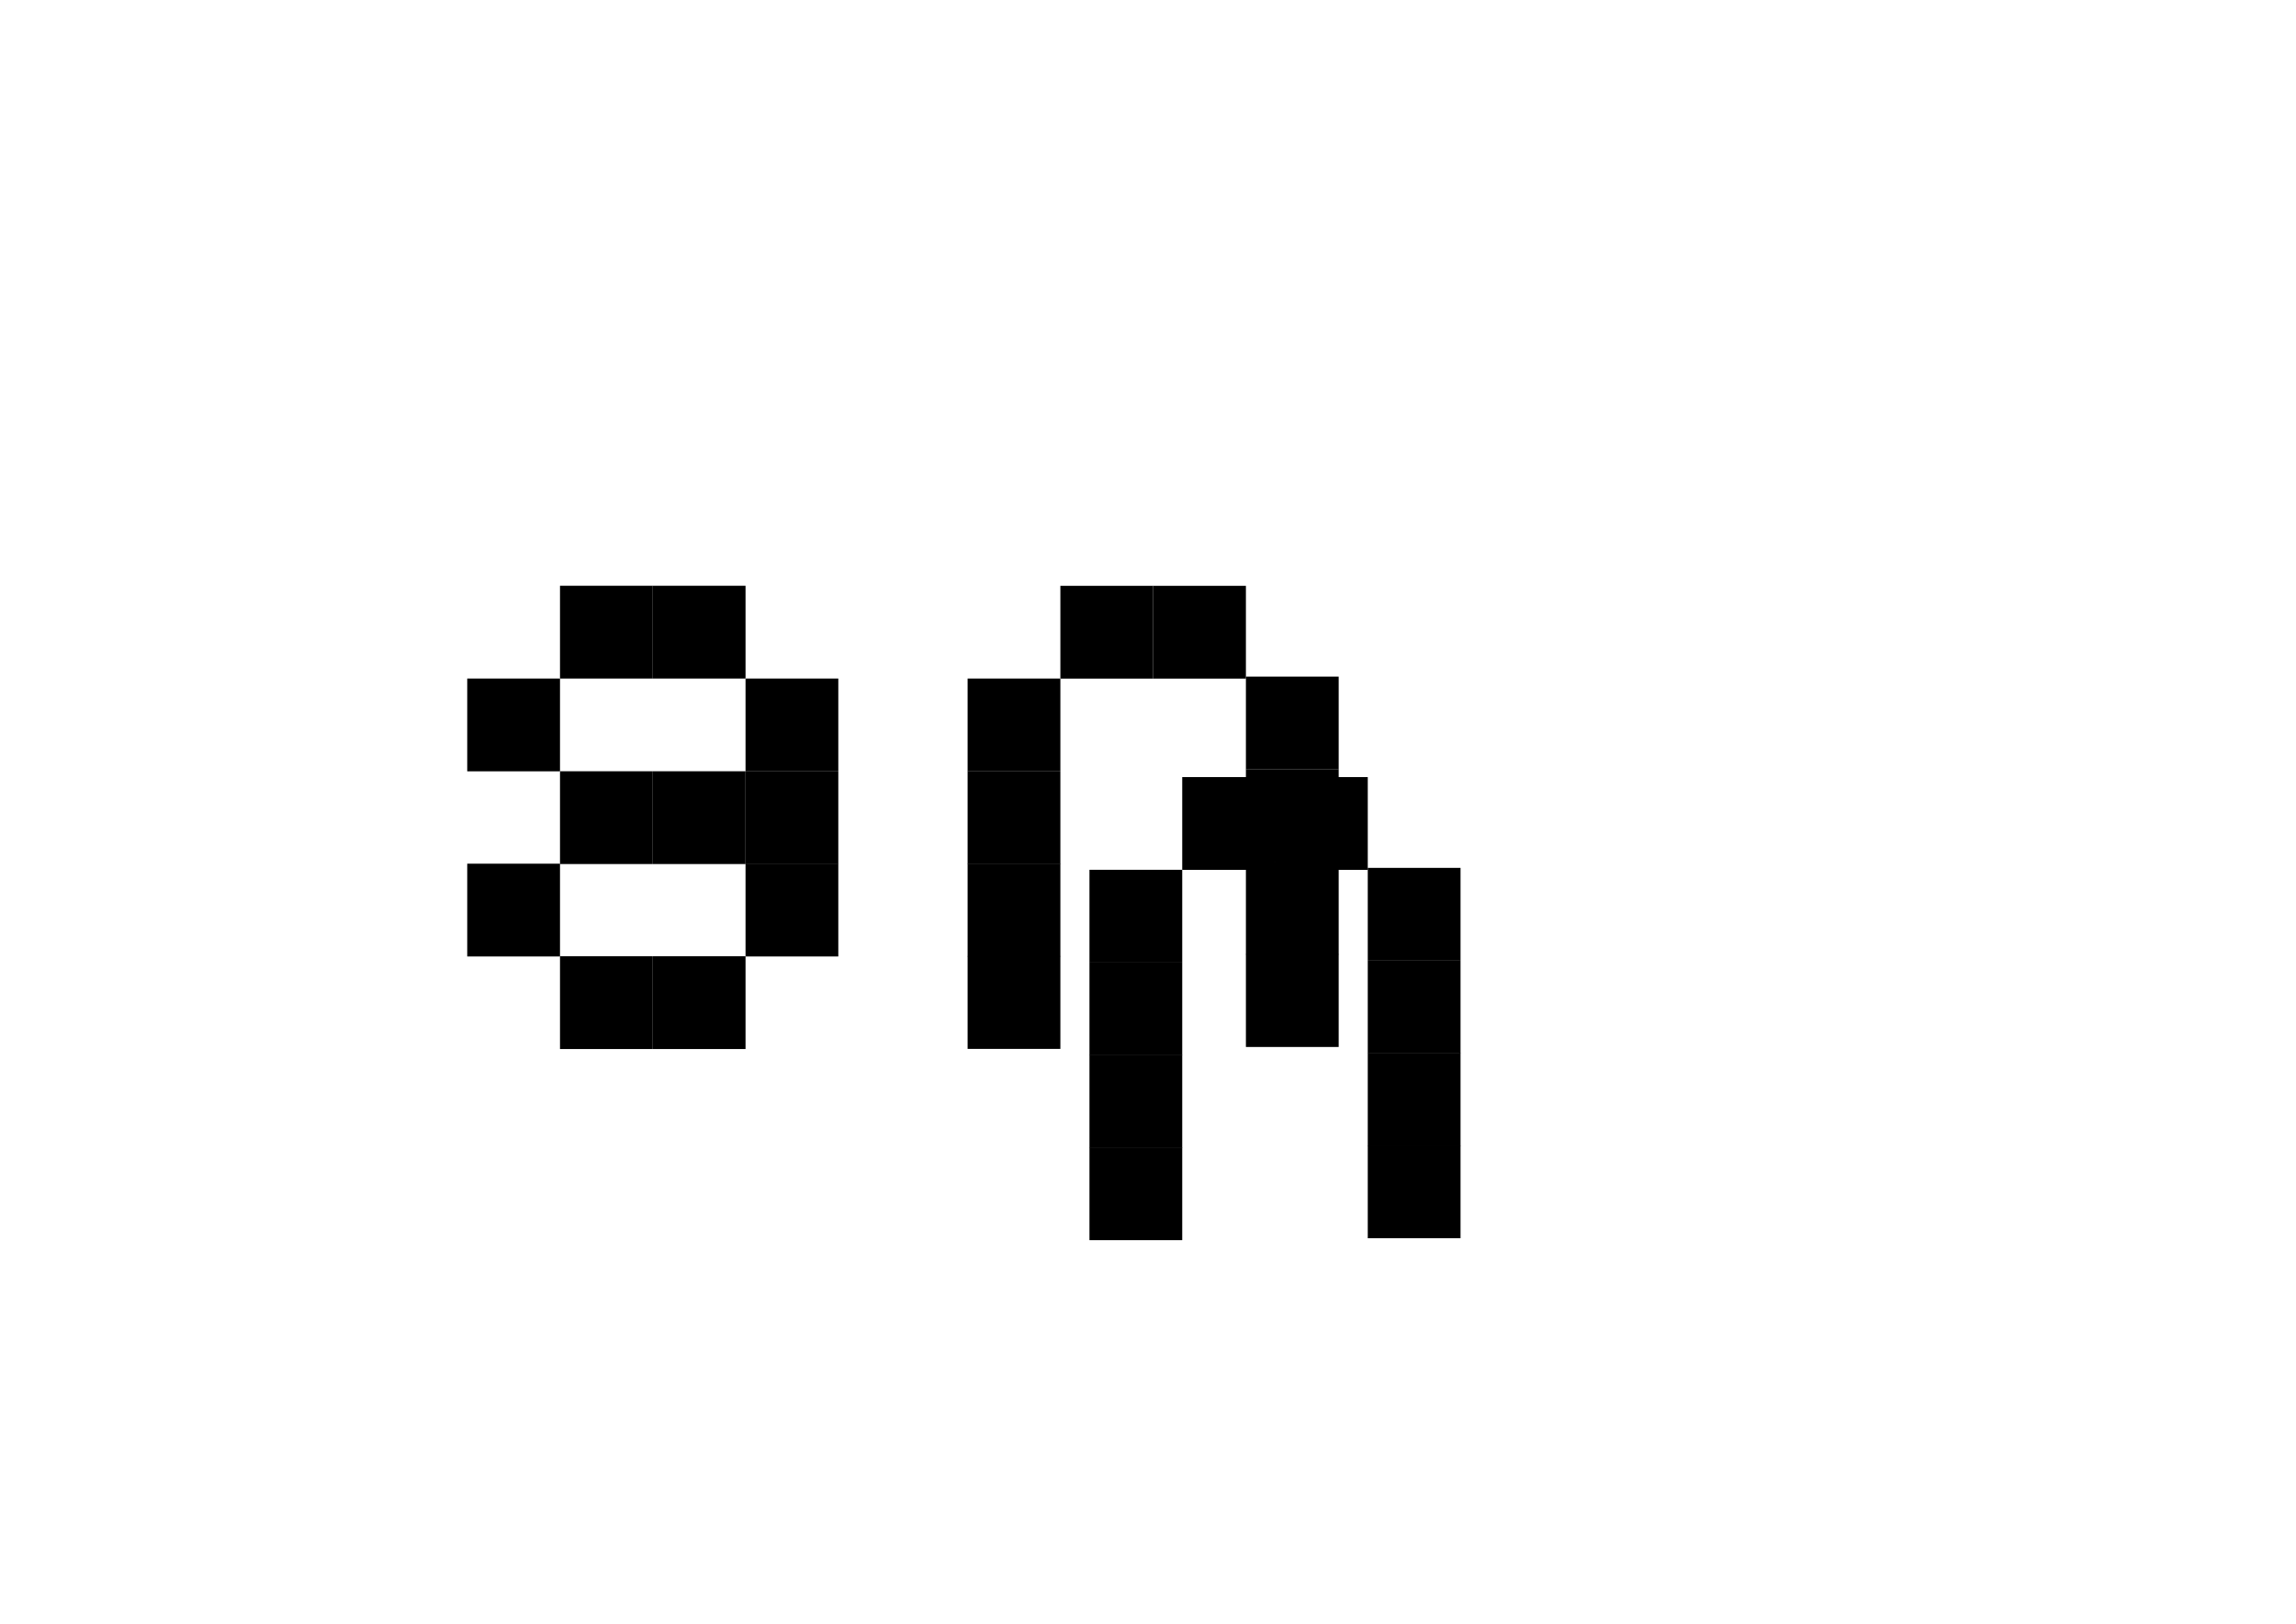 <?xml version="1.0" encoding="UTF-8" standalone="no"?>
<!-- Created with Inkscape (http://www.inkscape.org/) -->

<svg
   width="297mm"
   height="210mm"
   viewBox="0 0 297 210"
   version="1.1"
   id="svg5"
   sodipodi:docname="anu-logoo.svg"
   inkscape:version="1.2.2 (b0a84865, 2022-12-01)"
   xmlns:inkscape="http://www.inkscape.org/namespaces/inkscape"
   xmlns:sodipodi="http://sodipodi.sourceforge.net/DTD/sodipodi-0.dtd"
   xmlns="http://www.w3.org/2000/svg"
   xmlns:svg="http://www.w3.org/2000/svg">
  <sodipodi:namedview
     id="namedview7"
     pagecolor="#ffffff"
     bordercolor="#666666"
     borderopacity="1.0"
     inkscape:showpageshadow="2"
     inkscape:pageopacity="0.0"
     inkscape:pagecheckerboard="0"
     inkscape:deskcolor="#d1d1d1"
     inkscape:document-units="mm"
     showgrid="false"
     inkscape:zoom="1.3498299"
     inkscape:cx="400.79123"
     inkscape:cy="433.38793"
     inkscape:window-width="1512"
     inkscape:window-height="916"
     inkscape:window-x="0"
     inkscape:window-y="38"
     inkscape:window-maximized="1"
     inkscape:current-layer="layer1" />
  <defs
     id="defs2" />
  <g
     inkscape:label="Layer 1"
     inkscape:groupmode="layer"
     id="layer1">
    <g
       inkscape:label="GridCartesian:X5:Y5"
       transform="matrix(2.427,0,0,-2.427,112.922,288.782)"
       id="g2149">
      <g
         inkscape:label="MajorXGridlines"
         id="g2093">
        <path
           style="fill:none;stroke:#000000;stroke-width:0.265"
           d="M 5,0 V 25"
           inkscape:label="MajorXDiv1"
           id="path2085" />
        <path
           style="fill:none;stroke:#000000;stroke-width:0.265"
           d="M 10,0 V 25"
           inkscape:label="MajorXDiv2"
           id="path2087" />
        <path
           style="fill:none;stroke:#000000;stroke-width:0.265"
           d="M 15,0 V 25"
           inkscape:label="MajorXDiv3"
           id="path2089" />
        <path
           style="fill:none;stroke:#000000;stroke-width:0.265"
           d="M 20,0 V 25"
           inkscape:label="MajorXDiv4"
           id="path2091" />
      </g>
      <g
         inkscape:label="MajorYGridlines"
         id="g2103">
        <path
           style="fill:none;stroke:#000000;stroke-width:0.265"
           d="M 0,5 H 25"
           inkscape:label="MajorYDiv1"
           id="path2095" />
        <path
           style="fill:none;stroke:#000000;stroke-width:0.265"
           d="M 0,10 H 25"
           inkscape:label="MajorYDiv2"
           id="path2097" />
        <path
           style="fill:none;stroke:#000000;stroke-width:0.265"
           d="M 0,15 H 25"
           inkscape:label="MajorYDiv3"
           id="path2099" />
        <path
           style="fill:none;stroke:#000000;stroke-width:0.265"
           d="M 0,20 H 25"
           inkscape:label="MajorYDiv4"
           id="path2101" />
      </g>
      <g
         inkscape:label="SubMinorYGridlines"
         id="g2145">
        <path
           style="fill:none;stroke:#000000;stroke-width:0.079"
           d="M 0,1 H 25"
           inkscape:label="SubminorXDiv0:0:1"
           id="path2105" />
        <path
           style="fill:none;stroke:#000000;stroke-width:0.079"
           d="M 0,2 H 25"
           inkscape:label="SubminorXDiv0:0:2"
           id="path2107" />
        <path
           style="fill:none;stroke:#000000;stroke-width:0.079"
           d="M 0,3 H 25"
           inkscape:label="SubminorXDiv0:0:3"
           id="path2109" />
        <path
           style="fill:none;stroke:#000000;stroke-width:0.079"
           d="M 0,4 H 25"
           inkscape:label="SubminorXDiv0:0:4"
           id="path2111" />
        <path
           style="fill:none;stroke:#000000;stroke-width:0.079"
           d="M 0,6 H 25"
           inkscape:label="SubminorXDiv1:0:1"
           id="path2113" />
        <path
           style="fill:none;stroke:#000000;stroke-width:0.079"
           d="M 0,7 H 25"
           inkscape:label="SubminorXDiv1:0:2"
           id="path2115" />
        <path
           style="fill:none;stroke:#000000;stroke-width:0.079"
           d="M 0,8 H 25"
           inkscape:label="SubminorXDiv1:0:3"
           id="path2117" />
        <path
           style="fill:none;stroke:#000000;stroke-width:0.079"
           d="M 0,9 H 25"
           inkscape:label="SubminorXDiv1:0:4"
           id="path2119" />
        <path
           style="fill:none;stroke:#000000;stroke-width:0.079"
           d="M 0,11 H 25"
           inkscape:label="SubminorXDiv2:0:1"
           id="path2121" />
        <path
           style="fill:none;stroke:#000000;stroke-width:0.079"
           d="M 0,12 H 25"
           inkscape:label="SubminorXDiv2:0:2"
           id="path2123" />
        <path
           style="fill:none;stroke:#000000;stroke-width:0.079"
           d="M 0,13 H 25"
           inkscape:label="SubminorXDiv2:0:3"
           id="path2125" />
        <path
           style="fill:none;stroke:#000000;stroke-width:0.079"
           d="M 0,14 H 25"
           inkscape:label="SubminorXDiv2:0:4"
           id="path2127" />
        <path
           style="fill:none;stroke:#000000;stroke-width:0.079"
           d="M 0,16 H 25"
           inkscape:label="SubminorXDiv3:0:1"
           id="path2129" />
        <path
           style="fill:none;stroke:#000000;stroke-width:0.079"
           d="M 0,17 H 25"
           inkscape:label="SubminorXDiv3:0:2"
           id="path2131" />
        <path
           style="fill:none;stroke:#000000;stroke-width:0.079"
           d="M 0,18 H 25"
           inkscape:label="SubminorXDiv3:0:3"
           id="path2133" />
        <path
           style="fill:none;stroke:#000000;stroke-width:0.079"
           d="M 0,19 H 25"
           inkscape:label="SubminorXDiv3:0:4"
           id="path2135" />
        <path
           style="fill:none;stroke:#000000;stroke-width:0.079"
           d="M 0,21 H 25"
           inkscape:label="SubminorXDiv4:0:1"
           id="path2137" />
        <path
           style="fill:none;stroke:#000000;stroke-width:0.079"
           d="M 0,22 H 25"
           inkscape:label="SubminorXDiv4:0:2"
           id="path2139" />
        <path
           style="fill:none;stroke:#000000;stroke-width:0.079"
           d="M 0,23 H 25"
           inkscape:label="SubminorXDiv4:0:3"
           id="path2141" />
        <path
           style="fill:none;stroke:#000000;stroke-width:0.079"
           d="M 0,24 H 25"
           inkscape:label="SubminorXDiv4:0:4"
           id="path2143" />
      </g>
      <rect
         x="0"
         y="0"
         width="25"
         height="25"
         style="fill:none;stroke:#000000;stroke-width:0.265"
         inkscape:label="Border"
         id="rect2147" />
    </g>
    <g
       inkscape:label="GridCartesian:X4:Y5"
       transform="matrix(2.427,0,0,2.427,59.984,228.112)"
       id="g1656">
      <g
         inkscape:label="MajorXGridlines"
         id="g1600">
        <path
           style="fill:none;stroke:#000000;stroke-width:0.265"
           d="M 5,0 V 25"
           inkscape:label="MajorXDiv1"
           id="path1594" />
        <path
           style="fill:none;stroke:#000000;stroke-width:0.265"
           d="M 10,0 V 25"
           inkscape:label="MajorXDiv2"
           id="path1596" />
        <path
           style="fill:none;stroke:#000000;stroke-width:0.265"
           d="M 15,0 V 25"
           inkscape:label="MajorXDiv3"
           id="path1598" />
      </g>
      <g
         inkscape:label="MajorYGridlines"
         id="g1610">
        <path
           style="fill:none;stroke:#000000;stroke-width:0.265"
           d="M 0,5 H 20"
           inkscape:label="MajorYDiv1"
           id="path1602" />
        <path
           style="fill:none;stroke:#000000;stroke-width:0.265"
           d="M 0,10 H 20"
           inkscape:label="MajorYDiv2"
           id="path1604" />
        <path
           style="fill:none;stroke:#000000;stroke-width:0.265"
           d="M 0,15 H 20"
           inkscape:label="MajorYDiv3"
           id="path1606" />
        <path
           style="fill:none;stroke:#000000;stroke-width:0.265"
           d="M 0,20 H 20"
           inkscape:label="MajorYDiv4"
           id="path1608" />
      </g>
      <g
         inkscape:label="SubMinorYGridlines"
         id="g1652">
        <path
           style="fill:none;stroke:#000000;stroke-width:0.079"
           d="M 0,1 H 20"
           inkscape:label="SubminorXDiv0:0:1"
           id="path1612" />
        <path
           style="fill:none;stroke:#000000;stroke-width:0.079"
           d="M 0,2 H 20"
           inkscape:label="SubminorXDiv0:0:2"
           id="path1614" />
        <path
           style="fill:none;stroke:#000000;stroke-width:0.079"
           d="M 0,3 H 20"
           inkscape:label="SubminorXDiv0:0:3"
           id="path1616" />
        <path
           style="fill:none;stroke:#000000;stroke-width:0.079"
           d="M 0,4 H 20"
           inkscape:label="SubminorXDiv0:0:4"
           id="path1618" />
        <path
           style="fill:none;stroke:#000000;stroke-width:0.079"
           d="M 0,6 H 20"
           inkscape:label="SubminorXDiv1:0:1"
           id="path1620" />
        <path
           style="fill:none;stroke:#000000;stroke-width:0.079"
           d="M 0,7 H 20"
           inkscape:label="SubminorXDiv1:0:2"
           id="path1622" />
        <path
           style="fill:none;stroke:#000000;stroke-width:0.079"
           d="M 0,8 H 20"
           inkscape:label="SubminorXDiv1:0:3"
           id="path1624" />
        <path
           style="fill:none;stroke:#000000;stroke-width:0.079"
           d="M 0,9 H 20"
           inkscape:label="SubminorXDiv1:0:4"
           id="path1626" />
        <path
           style="fill:none;stroke:#000000;stroke-width:0.079"
           d="M 0,11 H 20"
           inkscape:label="SubminorXDiv2:0:1"
           id="path1628" />
        <path
           style="fill:none;stroke:#000000;stroke-width:0.079"
           d="M 0,12 H 20"
           inkscape:label="SubminorXDiv2:0:2"
           id="path1630" />
        <path
           style="fill:none;stroke:#000000;stroke-width:0.079"
           d="M 0,13 H 20"
           inkscape:label="SubminorXDiv2:0:3"
           id="path1632" />
        <path
           style="fill:none;stroke:#000000;stroke-width:0.079"
           d="M 0,14 H 20"
           inkscape:label="SubminorXDiv2:0:4"
           id="path1634" />
        <path
           style="fill:none;stroke:#000000;stroke-width:0.079"
           d="M 0,16 H 20"
           inkscape:label="SubminorXDiv3:0:1"
           id="path1636" />
        <path
           style="fill:none;stroke:#000000;stroke-width:0.079"
           d="M 0,17 H 20"
           inkscape:label="SubminorXDiv3:0:2"
           id="path1638" />
        <path
           style="fill:none;stroke:#000000;stroke-width:0.079"
           d="M 0,18 H 20"
           inkscape:label="SubminorXDiv3:0:3"
           id="path1640" />
        <path
           style="fill:none;stroke:#000000;stroke-width:0.079"
           d="M 0,19 H 20"
           inkscape:label="SubminorXDiv3:0:4"
           id="path1642" />
        <path
           style="fill:none;stroke:#000000;stroke-width:0.079"
           d="M 0,21 H 20"
           inkscape:label="SubminorXDiv4:0:1"
           id="path1644" />
        <path
           style="fill:none;stroke:#000000;stroke-width:0.079"
           d="M 0,22 H 20"
           inkscape:label="SubminorXDiv4:0:2"
           id="path1646" />
        <path
           style="fill:none;stroke:#000000;stroke-width:0.079"
           d="M 0,23 H 20"
           inkscape:label="SubminorXDiv4:0:3"
           id="path1648" />
        <path
           style="fill:none;stroke:#000000;stroke-width:0.079"
           d="M 0,24 H 20"
           inkscape:label="SubminorXDiv4:0:4"
           id="path1650" />
      </g>
      <rect
         x="0"
         y="0"
         width="20"
         height="25"
         style="fill:none;stroke:#000000;stroke-width:0.265"
         inkscape:label="Border"
         id="rect1654" />
    </g>
    <rect
       style="fill:#000000;stroke-width:2.128;stroke-linecap:round;stroke-linejoin:round;paint-order:markers stroke fill"
       id="rect1694"
       width="12"
       height="12"
       x="72.439"
       y="123.676" />
    <rect
       style="fill:#000000;stroke-width:2.128;stroke-linecap:round;stroke-linejoin:round;paint-order:markers stroke fill"
       id="rect1694-6"
       width="12"
       height="12"
       x="84.439"
       y="123.676" />
    <rect
       style="fill:#000000;stroke-width:2.128;stroke-linecap:round;stroke-linejoin:round;paint-order:markers stroke fill"
       id="rect1694-65"
       width="12"
       height="12"
       x="72.439"
       y="99.75" />
    <rect
       style="fill:#000000;stroke-width:2.128;stroke-linecap:round;stroke-linejoin:round;paint-order:markers stroke fill"
       id="rect1694-6-0"
       width="12"
       height="12"
       x="84.439"
       y="99.75" />
    <rect
       style="fill:#000000;stroke-width:2.128;stroke-linecap:round;stroke-linejoin:round;paint-order:markers stroke fill"
       id="rect1694-6-0-9"
       width="12"
       height="12"
       x="96.439"
       y="99.75" />
    <rect
       style="fill:#000000;stroke-width:2.128;stroke-linecap:round;stroke-linejoin:round;paint-order:markers stroke fill"
       id="rect1694-65-0"
       width="12"
       height="12"
       x="72.439"
       y="75.758" />
    <rect
       style="fill:#000000;stroke-width:2.128;stroke-linecap:round;stroke-linejoin:round;paint-order:markers stroke fill"
       id="rect1694-6-0-3"
       width="12"
       height="12"
       x="84.439"
       y="75.758" />
    <rect
       style="fill:#000000;stroke-width:2.128;stroke-linecap:round;stroke-linejoin:round;paint-order:markers stroke fill"
       id="rect1694-65-0-9"
       width="12"
       height="12"
       x="137.165"
       y="75.767" />
    <rect
       style="fill:#000000;stroke-width:2.128;stroke-linecap:round;stroke-linejoin:round;paint-order:markers stroke fill"
       id="rect1694-6-0-3-0"
       width="12"
       height="12"
       x="149.165"
       y="75.767" />
    <rect
       style="fill:#000000;stroke-width:2.128;stroke-linecap:round;stroke-linejoin:round;paint-order:markers stroke fill"
       id="rect1694-6-8"
       width="12"
       height="12"
       x="96.439"
       y="111.704" />
    <rect
       style="fill:#000000;stroke-width:2.128;stroke-linecap:round;stroke-linejoin:round;paint-order:markers stroke fill"
       id="rect1694-6-8-4"
       width="12"
       height="12"
       x="96.439"
       y="87.758" />
    <rect
       style="fill:#000000;stroke-width:2.128;stroke-linecap:round;stroke-linejoin:round;paint-order:markers stroke fill"
       id="rect1694-6-0-9-3"
       width="12"
       height="12"
       x="125.165"
       y="99.75" />
    <rect
       style="fill:#000000;stroke-width:2.128;stroke-linecap:round;stroke-linejoin:round;paint-order:markers stroke fill"
       id="rect1694-6-8-8"
       width="12"
       height="12"
       x="125.165"
       y="111.704" />
    <rect
       style="fill:#000000;stroke-width:2.128;stroke-linecap:round;stroke-linejoin:round;paint-order:markers stroke fill"
       id="rect1694-6-8-8-6"
       width="12"
       height="12"
       x="125.165"
       y="123.658" />
    <rect
       style="fill:#000000;stroke-width:2.128;stroke-linecap:round;stroke-linejoin:round;paint-order:markers stroke fill"
       id="rect1694-6-8-4-7"
       width="12"
       height="12"
       x="125.165"
       y="87.758" />
    <rect
       style="fill:#000000;stroke-width:2.128;stroke-linecap:round;stroke-linejoin:round;paint-order:markers stroke fill"
       id="rect1694-6-0-9-3-9"
       width="12"
       height="12"
       x="161.165"
       y="99.501" />
    <rect
       style="fill:#000000;stroke-width:2.128;stroke-linecap:round;stroke-linejoin:round;paint-order:markers stroke fill"
       id="rect1694-6-8-8-1"
       width="12"
       height="12"
       x="161.165"
       y="111.455" />
    <rect
       style="fill:#000000;stroke-width:2.128;stroke-linecap:round;stroke-linejoin:round;paint-order:markers stroke fill"
       id="rect1694-6-8-8-6-4"
       width="12"
       height="12"
       x="161.165"
       y="123.409" />
    <rect
       style="fill:#000000;stroke-width:2.128;stroke-linecap:round;stroke-linejoin:round;paint-order:markers stroke fill"
       id="rect1694-6-8-4-7-1"
       width="12"
       height="12"
       x="161.165"
       y="87.509" />
    <g
       id="g3452">
      <rect
         style="fill:#000000;stroke-width:2.128;stroke-linecap:round;stroke-linejoin:round;paint-order:markers stroke fill"
         id="rect1694-65-0-9-1"
         width="12"
         height="12"
         x="152.928"
         y="100.502" />
      <rect
         style="fill:#000000;stroke-width:2.128;stroke-linecap:round;stroke-linejoin:round;paint-order:markers stroke fill"
         id="rect1694-6-0-3-0-0"
         width="12"
         height="12"
         x="164.928"
         y="100.502" />
      <rect
         style="fill:#000000;stroke-width:2.128;stroke-linecap:round;stroke-linejoin:round;paint-order:markers stroke fill"
         id="rect1694-6-0-9-3-2"
         width="12"
         height="12"
         x="140.928"
         y="124.486" />
      <rect
         style="fill:#000000;stroke-width:2.128;stroke-linecap:round;stroke-linejoin:round;paint-order:markers stroke fill"
         id="rect1694-6-8-8-4"
         width="12"
         height="12"
         x="140.928"
         y="136.44" />
      <rect
         style="fill:#000000;stroke-width:2.128;stroke-linecap:round;stroke-linejoin:round;paint-order:markers stroke fill"
         id="rect1694-6-8-8-6-0"
         width="12"
         height="12"
         x="140.928"
         y="148.394" />
      <rect
         style="fill:#000000;stroke-width:2.128;stroke-linecap:round;stroke-linejoin:round;paint-order:markers stroke fill"
         id="rect1694-6-8-4-7-4"
         width="12"
         height="12"
         x="140.928"
         y="112.494" />
      <rect
         style="fill:#000000;stroke-width:2.128;stroke-linecap:round;stroke-linejoin:round;paint-order:markers stroke fill"
         id="rect1694-6-0-9-3-9-3"
         width="12"
         height="12"
         x="176.928"
         y="124.237" />
      <rect
         style="fill:#000000;stroke-width:2.128;stroke-linecap:round;stroke-linejoin:round;paint-order:markers stroke fill"
         id="rect1694-6-8-8-1-1"
         width="12"
         height="12"
         x="176.928"
         y="136.191" />
      <rect
         style="fill:#000000;stroke-width:2.128;stroke-linecap:round;stroke-linejoin:round;paint-order:markers stroke fill"
         id="rect1694-6-8-8-6-4-7"
         width="12"
         height="12"
         x="176.928"
         y="148.145" />
      <rect
         style="fill:#000000;stroke-width:2.128;stroke-linecap:round;stroke-linejoin:round;paint-order:markers stroke fill"
         id="rect1694-6-8-4-7-1-9"
         width="12"
         height="12"
         x="176.928"
         y="112.245" />
    </g>
    <rect
       style="fill:#000000;stroke-width:2.128;stroke-linecap:round;stroke-linejoin:round;paint-order:markers stroke fill"
       id="rect1694-6-8-9"
       width="12"
       height="12"
       x="60.439"
       y="111.704" />
    <rect
       style="fill:#000000;stroke-width:2.128;stroke-linecap:round;stroke-linejoin:round;paint-order:markers stroke fill"
       id="rect1694-6-8-9-2"
       width="12"
       height="12"
       x="60.439"
       y="87.758" />
    <g
       inkscape:label="GridCartesian:X5:Y5"
       transform="matrix(2.427,0,0,2.427,178.316,227.316)"
       id="g2149-5">
      <g
         inkscape:label="MajorXGridlines"
         id="g2093-3">
        <path
           style="fill:none;stroke:#000000;stroke-width:0.265"
           d="M 5,0 V 25"
           inkscape:label="MajorXDiv1"
           id="path2085-8" />
        <path
           style="fill:none;stroke:#000000;stroke-width:0.265"
           d="M 10,0 V 25"
           inkscape:label="MajorXDiv2"
           id="path2087-5" />
        <path
           style="fill:none;stroke:#000000;stroke-width:0.265"
           d="M 15,0 V 25"
           inkscape:label="MajorXDiv3"
           id="path2089-1" />
        <path
           style="fill:none;stroke:#000000;stroke-width:0.265"
           d="M 20,0 V 25"
           inkscape:label="MajorXDiv4"
           id="path2091-2" />
      </g>
      <g
         inkscape:label="MajorYGridlines"
         id="g2103-4">
        <path
           style="fill:none;stroke:#000000;stroke-width:0.265"
           d="M 0,5 H 25"
           inkscape:label="MajorYDiv1"
           id="path2095-6" />
        <path
           style="fill:none;stroke:#000000;stroke-width:0.265"
           d="M 0,10 H 25"
           inkscape:label="MajorYDiv2"
           id="path2097-7" />
        <path
           style="fill:none;stroke:#000000;stroke-width:0.265"
           d="M 0,15 H 25"
           inkscape:label="MajorYDiv3"
           id="path2099-5" />
        <path
           style="fill:none;stroke:#000000;stroke-width:0.265"
           d="M 0,20 H 25"
           inkscape:label="MajorYDiv4"
           id="path2101-5" />
      </g>
      <g
         inkscape:label="SubMinorYGridlines"
         id="g2145-0">
        <path
           style="fill:none;stroke:#000000;stroke-width:0.079"
           d="M 0,1 H 25"
           inkscape:label="SubminorXDiv0:0:1"
           id="path2105-5" />
        <path
           style="fill:none;stroke:#000000;stroke-width:0.079"
           d="M 0,2 H 25"
           inkscape:label="SubminorXDiv0:0:2"
           id="path2107-2" />
        <path
           style="fill:none;stroke:#000000;stroke-width:0.079"
           d="M 0,3 H 25"
           inkscape:label="SubminorXDiv0:0:3"
           id="path2109-0" />
        <path
           style="fill:none;stroke:#000000;stroke-width:0.079"
           d="M 0,4 H 25"
           inkscape:label="SubminorXDiv0:0:4"
           id="path2111-7" />
        <path
           style="fill:none;stroke:#000000;stroke-width:0.079"
           d="M 0,6 H 25"
           inkscape:label="SubminorXDiv1:0:1"
           id="path2113-7" />
        <path
           style="fill:none;stroke:#000000;stroke-width:0.079"
           d="M 0,7 H 25"
           inkscape:label="SubminorXDiv1:0:2"
           id="path2115-9" />
        <path
           style="fill:none;stroke:#000000;stroke-width:0.079"
           d="M 0,8 H 25"
           inkscape:label="SubminorXDiv1:0:3"
           id="path2117-7" />
        <path
           style="fill:none;stroke:#000000;stroke-width:0.079"
           d="M 0,9 H 25"
           inkscape:label="SubminorXDiv1:0:4"
           id="path2119-5" />
        <path
           style="fill:none;stroke:#000000;stroke-width:0.079"
           d="M 0,11 H 25"
           inkscape:label="SubminorXDiv2:0:1"
           id="path2121-3" />
        <path
           style="fill:none;stroke:#000000;stroke-width:0.079"
           d="M 0,12 H 25"
           inkscape:label="SubminorXDiv2:0:2"
           id="path2123-9" />
        <path
           style="fill:none;stroke:#000000;stroke-width:0.079"
           d="M 0,13 H 25"
           inkscape:label="SubminorXDiv2:0:3"
           id="path2125-9" />
        <path
           style="fill:none;stroke:#000000;stroke-width:0.079"
           d="M 0,14 H 25"
           inkscape:label="SubminorXDiv2:0:4"
           id="path2127-4" />
        <path
           style="fill:none;stroke:#000000;stroke-width:0.079"
           d="M 0,16 H 25"
           inkscape:label="SubminorXDiv3:0:1"
           id="path2129-9" />
        <path
           style="fill:none;stroke:#000000;stroke-width:0.079"
           d="M 0,17 H 25"
           inkscape:label="SubminorXDiv3:0:2"
           id="path2131-1" />
        <path
           style="fill:none;stroke:#000000;stroke-width:0.079"
           d="M 0,18 H 25"
           inkscape:label="SubminorXDiv3:0:3"
           id="path2133-5" />
        <path
           style="fill:none;stroke:#000000;stroke-width:0.079"
           d="M 0,19 H 25"
           inkscape:label="SubminorXDiv3:0:4"
           id="path2135-9" />
        <path
           style="fill:none;stroke:#000000;stroke-width:0.079"
           d="M 0,21 H 25"
           inkscape:label="SubminorXDiv4:0:1"
           id="path2137-8" />
        <path
           style="fill:none;stroke:#000000;stroke-width:0.079"
           d="M 0,22 H 25"
           inkscape:label="SubminorXDiv4:0:2"
           id="path2139-3" />
        <path
           style="fill:none;stroke:#000000;stroke-width:0.079"
           d="M 0,23 H 25"
           inkscape:label="SubminorXDiv4:0:3"
           id="path2141-0" />
        <path
           style="fill:none;stroke:#000000;stroke-width:0.079"
           d="M 0,24 H 25"
           inkscape:label="SubminorXDiv4:0:4"
           id="path2143-9" />
      </g>
      <rect
         x="0"
         y="0"
         width="25"
         height="25"
         style="fill:none;stroke:#000000;stroke-width:0.265"
         inkscape:label="Border"
         id="rect2147-0" />
    </g>
  </g>
</svg>
